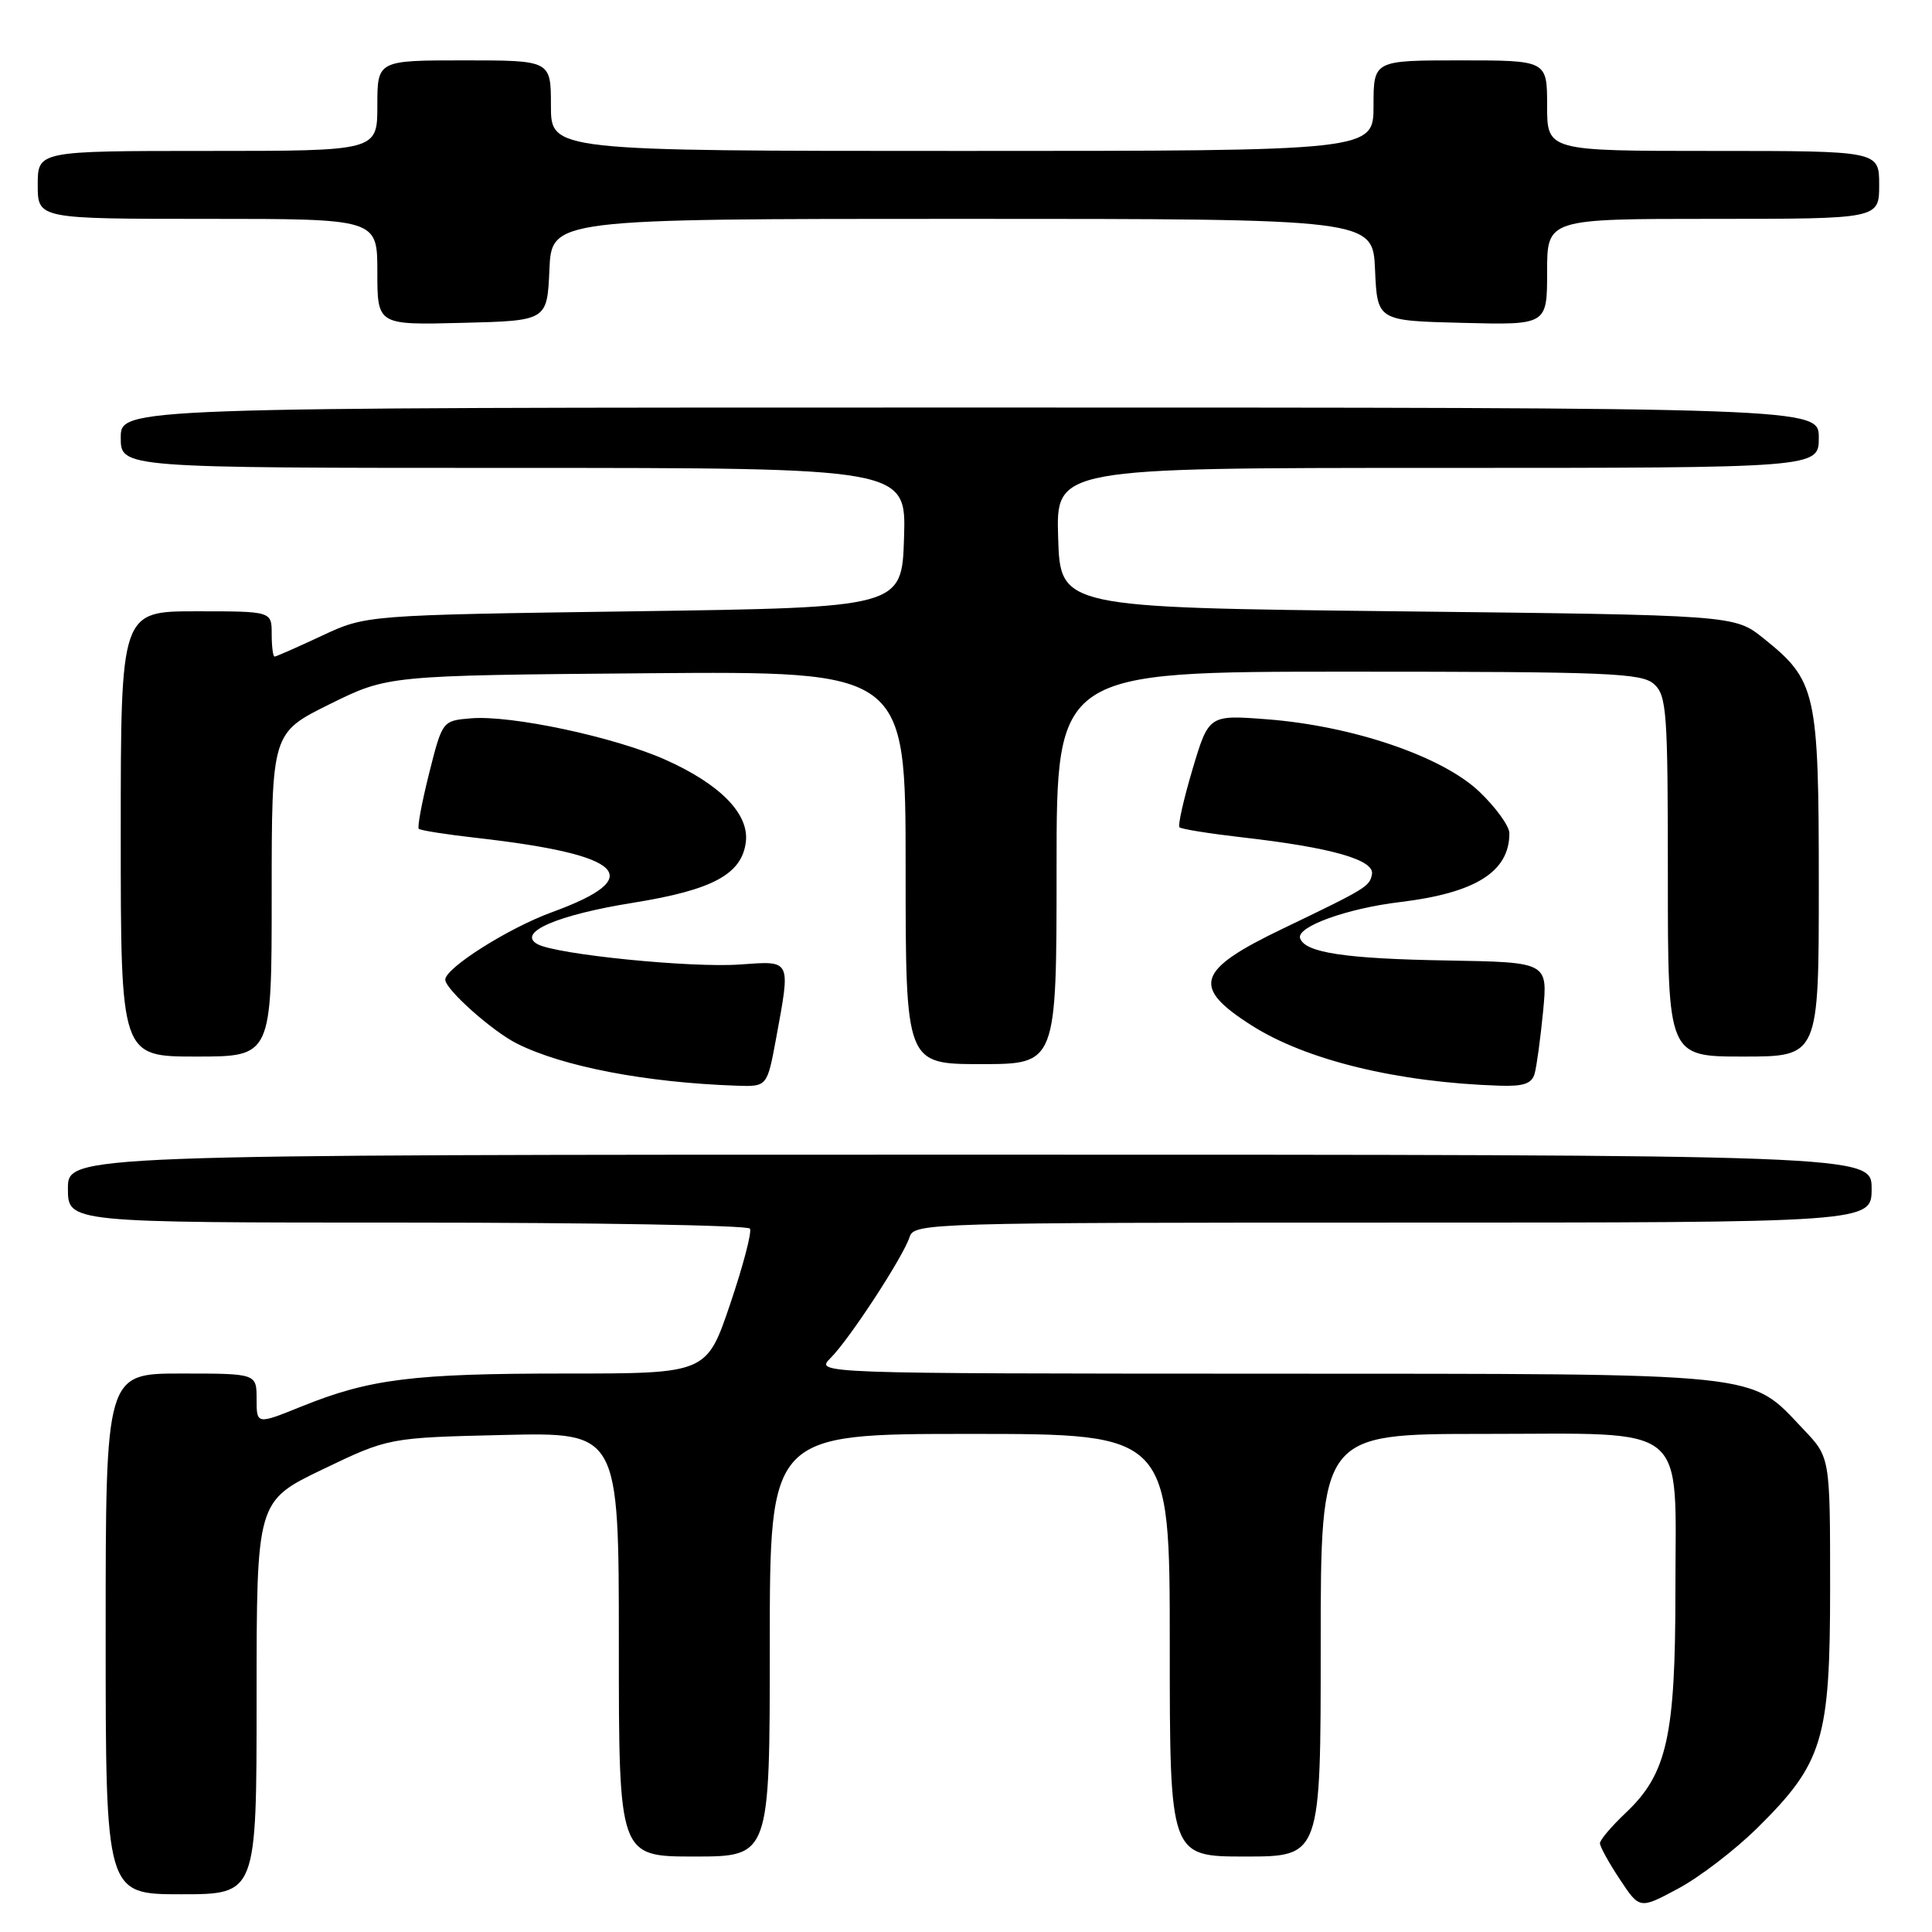 <?xml version="1.0" encoding="UTF-8" standalone="no"?>
<!DOCTYPE svg PUBLIC "-//W3C//DTD SVG 1.1//EN" "http://www.w3.org/Graphics/SVG/1.1/DTD/svg11.dtd" >
<svg xmlns="http://www.w3.org/2000/svg" xmlns:xlink="http://www.w3.org/1999/xlink" version="1.1" viewBox="0 0 256 256">
 <g >
 <path fill="currentColor"
d=" M 232.80 242.27 C 241.58 233.60 242.50 230.55 242.50 210.31 C 242.50 193.11 242.50 193.11 239.00 189.43 C 231.67 181.73 234.74 182.05 167.75 182.02 C 108.00 182.00 108.00 182.00 110.06 179.94 C 112.58 177.42 119.70 166.51 120.53 163.90 C 121.12 162.06 123.12 162.00 184.57 162.00 C 248.00 162.00 248.00 162.00 248.00 157.50 C 248.00 153.00 248.00 153.00 128.50 153.00 C 9.00 153.00 9.00 153.00 9.00 157.50 C 9.00 162.00 9.00 162.00 53.94 162.00 C 78.66 162.00 99.10 162.36 99.37 162.80 C 99.65 163.24 98.46 167.74 96.75 172.80 C 93.63 182.00 93.63 182.00 74.95 182.00 C 54.67 182.00 49.00 182.71 39.94 186.37 C 34.00 188.77 34.00 188.77 34.00 185.38 C 34.00 182.00 34.00 182.00 24.00 182.00 C 14.00 182.00 14.00 182.00 14.00 216.50 C 14.00 251.00 14.00 251.00 24.00 251.00 C 34.00 251.00 34.00 251.00 34.00 224.95 C 34.00 198.91 34.00 198.91 42.75 194.70 C 51.50 190.50 51.50 190.50 66.75 190.14 C 82.00 189.79 82.00 189.79 82.00 217.89 C 82.00 246.00 82.00 246.00 92.00 246.00 C 102.00 246.00 102.00 246.00 102.00 218.00 C 102.00 190.00 102.00 190.00 128.50 190.00 C 155.00 190.00 155.00 190.00 155.00 218.00 C 155.00 246.00 155.00 246.00 165.00 246.00 C 175.00 246.00 175.00 246.00 175.00 218.00 C 175.00 190.00 175.00 190.00 196.50 190.00 C 224.18 190.00 222.00 188.22 222.00 210.82 C 222.00 230.11 220.89 235.05 215.40 240.23 C 213.53 242.00 212.00 243.80 212.00 244.24 C 212.00 244.68 213.18 246.83 214.63 249.01 C 217.26 252.99 217.26 252.99 222.38 250.24 C 225.20 248.73 229.88 245.14 232.80 242.27 Z  M 102.83 137.63 C 104.78 127.03 104.91 127.31 98.05 127.80 C 91.57 128.27 73.66 126.47 71.21 125.10 C 68.45 123.56 73.87 121.22 83.95 119.61 C 94.45 117.92 98.32 115.83 98.83 111.54 C 99.27 107.83 95.41 103.90 88.15 100.66 C 81.41 97.65 67.74 94.74 62.42 95.18 C 58.62 95.50 58.62 95.50 56.86 102.47 C 55.90 106.31 55.28 109.61 55.49 109.82 C 55.70 110.03 59.16 110.58 63.19 111.03 C 82.84 113.26 85.85 116.24 73.14 120.87 C 67.37 122.97 59.00 128.27 59.00 129.81 C 59.00 131.09 65.22 136.64 68.50 138.28 C 74.57 141.33 85.56 143.44 97.58 143.86 C 101.65 144.00 101.65 144.00 102.83 137.63 Z  M 203.35 142.25 C 203.62 141.29 204.12 137.57 204.47 134.00 C 205.09 127.50 205.09 127.50 191.80 127.27 C 178.26 127.04 172.91 126.24 172.27 124.32 C 171.77 122.80 178.44 120.38 185.50 119.53 C 195.54 118.32 200.00 115.51 200.00 110.41 C 200.00 109.46 198.20 106.98 196.01 104.89 C 191.09 100.22 179.26 96.19 167.89 95.31 C 160.17 94.72 160.17 94.72 158.01 101.95 C 156.83 105.93 156.05 109.39 156.29 109.62 C 156.53 109.86 160.29 110.46 164.65 110.96 C 176.42 112.30 182.16 113.94 181.79 115.85 C 181.48 117.47 181.07 117.72 170.00 123.04 C 158.53 128.54 157.81 130.76 165.84 135.87 C 173.08 140.48 185.17 143.42 198.68 143.86 C 201.89 143.97 202.98 143.59 203.35 142.25 Z  M 140.00 115.00 C 140.00 89.00 140.00 89.00 178.67 89.00 C 213.25 89.00 217.54 89.18 219.17 90.65 C 220.85 92.17 221.00 94.32 221.00 116.15 C 221.00 140.00 221.00 140.00 231.00 140.00 C 241.00 140.00 241.00 140.00 241.00 117.25 C 241.00 91.62 240.67 90.18 233.66 84.57 C 229.82 81.50 229.82 81.50 185.16 81.00 C 140.50 80.50 140.50 80.50 140.21 71.25 C 139.92 62.00 139.92 62.00 190.46 62.00 C 241.00 62.00 241.00 62.00 241.00 58.00 C 241.00 54.00 241.00 54.00 128.50 54.00 C 16.00 54.00 16.00 54.00 16.00 58.00 C 16.00 62.00 16.00 62.00 68.04 62.00 C 120.08 62.00 120.08 62.00 119.79 71.25 C 119.50 80.50 119.50 80.50 84.00 81.00 C 48.50 81.50 48.50 81.50 42.63 84.25 C 39.40 85.76 36.59 87.00 36.38 87.00 C 36.17 87.00 36.00 85.65 36.00 84.00 C 36.00 81.00 36.00 81.00 26.00 81.00 C 16.00 81.00 16.00 81.00 16.00 110.50 C 16.00 140.00 16.00 140.00 26.00 140.00 C 36.00 140.00 36.00 140.00 36.00 118.55 C 36.00 97.11 36.00 97.11 43.70 93.30 C 51.39 89.50 51.39 89.50 85.70 89.21 C 120.00 88.93 120.00 88.93 120.00 114.96 C 120.00 141.00 120.00 141.00 130.00 141.00 C 140.00 141.00 140.00 141.00 140.00 115.00 Z  M 72.80 35.75 C 73.09 29.00 73.09 29.00 127.50 29.00 C 181.91 29.00 181.91 29.00 182.20 35.75 C 182.50 42.50 182.50 42.50 193.75 42.78 C 205.00 43.07 205.00 43.07 205.00 36.03 C 205.00 29.00 205.00 29.00 227.00 29.00 C 249.00 29.00 249.00 29.00 249.00 24.50 C 249.00 20.00 249.00 20.00 227.00 20.00 C 205.00 20.00 205.00 20.00 205.00 14.00 C 205.00 8.00 205.00 8.00 193.50 8.00 C 182.00 8.00 182.00 8.00 182.00 14.00 C 182.00 20.00 182.00 20.00 127.50 20.00 C 73.00 20.00 73.00 20.00 73.00 14.00 C 73.00 8.00 73.00 8.00 61.50 8.00 C 50.00 8.00 50.00 8.00 50.00 14.00 C 50.00 20.00 50.00 20.00 27.50 20.00 C 5.00 20.00 5.00 20.00 5.00 24.50 C 5.00 29.00 5.00 29.00 27.50 29.00 C 50.00 29.00 50.00 29.00 50.00 36.03 C 50.00 43.07 50.00 43.07 61.25 42.78 C 72.50 42.50 72.50 42.50 72.80 35.75 Z "/>
</g>
</svg>